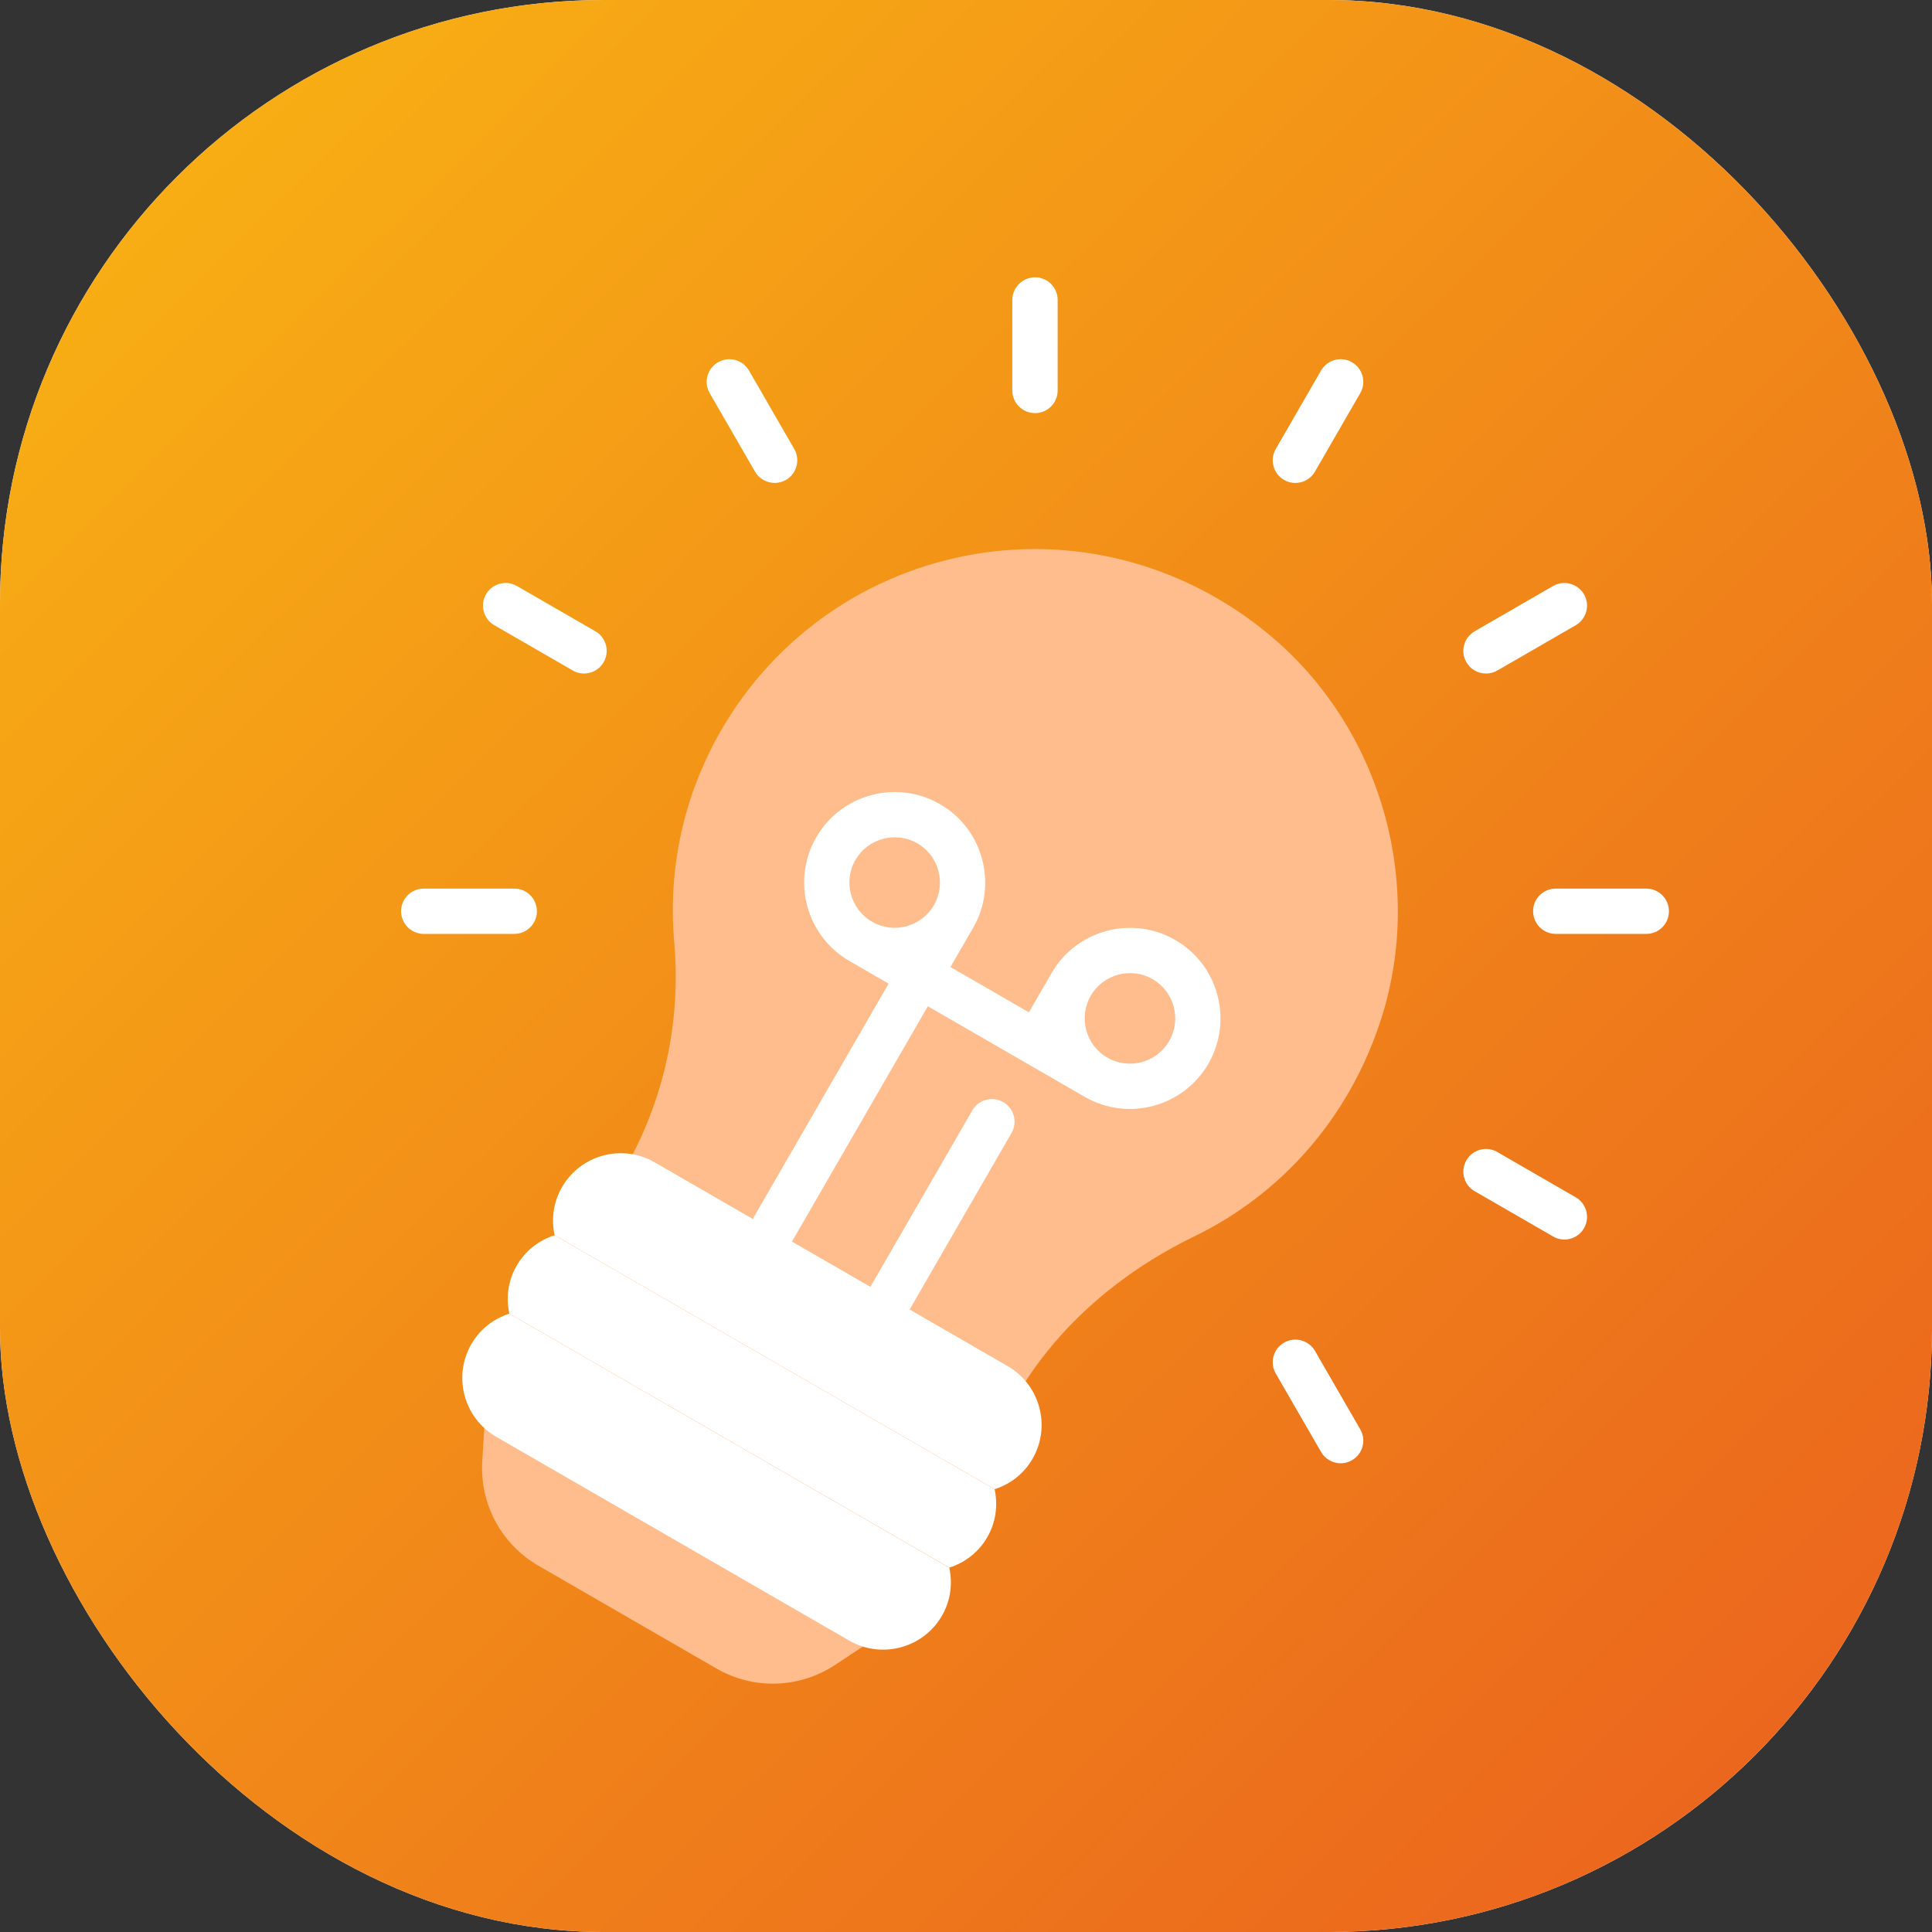<svg width="32" height="32" viewBox="0 0 32 32" fill="none" xmlns="http://www.w3.org/2000/svg">
<rect x="0" y="0" width="32" height="32" fill="#333333" stroke="none"/>
<g clip-path="url(#clip0_6157_160)">
<rect width="32" height="32" rx="10" fill="white"/>
<rect width="32" height="32" rx="10" fill="url(#paint0_linear_6157_160)"/>
<g clip-path="url(#clip1_6157_160)">
<path d="M22.848 16.964C22.848 16.963 22.848 16.963 22.848 16.964C23.611 14.704 22.909 12.139 21.103 10.581C19.721 9.39 17.914 8.878 16.144 9.178C14.373 9.478 12.843 10.54 11.946 12.093C11.329 13.162 11.06 14.374 11.167 15.598C11.284 16.929 10.996 18.24 10.332 19.389C10.229 19.568 10.29 19.797 10.47 19.901L16.315 23.276C16.495 23.38 16.724 23.318 16.828 23.139C17.47 22.026 18.492 21.106 19.782 20.478C21.232 19.773 22.322 18.525 22.848 16.964ZM14.566 26.642L8.43 23.099C8.223 23.087 8.046 23.245 8.033 23.451L7.988 24.2C7.945 24.914 8.303 25.578 8.922 25.936L11.863 27.634C12.482 27.991 13.237 27.969 13.834 27.575L14.46 27.161C14.632 27.047 14.68 26.814 14.566 26.642Z" fill="#FFBC8C"/>
<path d="M19.466 15.569C18.749 15.155 17.83 15.402 17.417 16.118L17.042 16.767L15.743 16.017L16.118 15.368C16.531 14.652 16.285 13.732 15.569 13.319C14.852 12.905 13.933 13.152 13.52 13.868C13.106 14.584 13.352 15.503 14.069 15.917L14.718 16.292L12.281 20.514C12.177 20.693 12.239 20.923 12.418 21.026C12.597 21.13 12.827 21.068 12.93 20.889L15.368 16.667L17.966 18.167C18.682 18.581 19.601 18.334 20.015 17.618C20.428 16.901 20.182 15.982 19.466 15.569ZM14.169 14.243C14.376 13.885 14.836 13.762 15.194 13.968C15.552 14.175 15.675 14.635 15.468 14.993C15.261 15.351 14.802 15.474 14.444 15.267C14.086 15.061 13.962 14.601 14.169 14.243ZM18.341 17.517C17.982 17.31 17.86 16.851 18.066 16.493C18.273 16.135 18.732 16.011 19.091 16.218C19.449 16.425 19.572 16.885 19.365 17.243C19.159 17.601 18.699 17.724 18.341 17.517Z" fill="white"/>
<path d="M16.617 18.254C16.438 18.15 16.208 18.212 16.105 18.391L14.229 21.639C14.126 21.818 14.188 22.047 14.367 22.151C14.546 22.255 14.775 22.193 14.879 22.014L16.754 18.766C16.858 18.587 16.796 18.357 16.617 18.254Z" fill="white"/>
<path d="M24.425 11.106C24.37 11.074 24.322 11.028 24.288 10.968C24.184 10.789 24.246 10.56 24.425 10.456L25.724 9.706C25.903 9.603 26.132 9.665 26.236 9.844C26.34 10.023 26.278 10.252 26.099 10.356L24.8 11.106C24.68 11.175 24.537 11.17 24.425 11.106ZM6.831 15.418C6.718 15.353 6.643 15.232 6.643 15.093C6.643 14.886 6.811 14.718 7.018 14.718L8.518 14.718C8.724 14.717 8.892 14.885 8.893 15.093C8.893 15.3 8.725 15.468 8.518 15.468L7.018 15.468C6.95 15.469 6.886 15.45 6.831 15.418ZM25.58 15.418C25.469 15.353 25.393 15.232 25.393 15.093C25.392 14.886 25.56 14.718 25.768 14.718L27.268 14.718C27.475 14.718 27.643 14.886 27.643 15.093C27.643 15.3 27.476 15.469 27.268 15.468L25.768 15.468C25.699 15.468 25.636 15.45 25.58 15.418ZM9.486 11.105L8.187 10.355C8.008 10.252 7.946 10.023 8.05 9.843C8.153 9.664 8.383 9.603 8.562 9.706L9.861 10.456C10.04 10.559 10.102 10.789 9.998 10.968C9.895 11.148 9.665 11.209 9.486 11.105ZM25.724 20.48L24.425 19.73C24.246 19.627 24.184 19.398 24.288 19.218C24.391 19.039 24.621 18.977 24.8 19.081L26.099 19.831C26.278 19.934 26.34 20.164 26.236 20.343C26.133 20.523 25.903 20.584 25.724 20.48ZM12.643 7.948C12.587 7.916 12.539 7.871 12.505 7.811L11.755 6.512C11.652 6.333 11.713 6.103 11.893 6C12.073 5.896 12.301 5.957 12.405 6.137L13.155 7.436C13.259 7.616 13.197 7.845 13.018 7.949C12.898 8.018 12.755 8.013 12.643 7.948ZM22.018 24.186C21.963 24.154 21.915 24.109 21.881 24.049L21.131 22.75C21.027 22.571 21.089 22.341 21.268 22.238C21.447 22.134 21.676 22.197 21.78 22.375L22.53 23.674C22.634 23.853 22.572 24.083 22.393 24.186C22.273 24.256 22.13 24.251 22.018 24.186ZM16.956 6.793C16.843 6.728 16.767 6.608 16.767 6.468L16.767 4.968C16.768 4.761 16.936 4.594 17.143 4.593C17.35 4.592 17.518 4.76 17.518 4.968L17.518 6.468C17.518 6.675 17.35 6.843 17.143 6.843C17.075 6.843 17.011 6.825 16.956 6.793ZM21.268 7.949C21.089 7.845 21.027 7.616 21.131 7.436L21.881 6.137C21.984 5.958 22.214 5.896 22.393 6C22.572 6.104 22.634 6.333 22.53 6.512L21.78 7.811C21.677 7.991 21.447 8.052 21.268 7.949Z" fill="white"/>
<path d="M7.808 22.261C7.497 22.799 7.682 23.488 8.219 23.798L14.065 27.173C14.602 27.483 15.292 27.299 15.602 26.761C15.747 26.511 15.78 26.228 15.723 25.966L8.436 21.758C8.18 21.841 7.952 22.011 7.808 22.261Z" fill="white"/>
<path d="M16.474 24.666L9.186 20.459C8.93 20.542 8.702 20.712 8.558 20.962C8.413 21.213 8.38 21.495 8.436 21.758L15.723 25.965C15.979 25.883 16.207 25.713 16.352 25.462C16.497 25.212 16.53 24.929 16.474 24.666Z" fill="white"/>
<path d="M17.102 24.163C17.412 23.626 17.227 22.937 16.69 22.627L10.844 19.252C10.307 18.941 9.618 19.126 9.308 19.663C9.163 19.914 9.13 20.196 9.186 20.459L16.474 24.666C16.729 24.584 16.957 24.414 17.102 24.163Z" fill="white"/>
</g>
</g>
<defs>
<linearGradient id="paint0_linear_6157_160" x1="-0.262" y1="0.426" x2="31.047" y2="32.094" gradientUnits="userSpaceOnUse">
<stop stop-color="#F9B513"/>
<stop offset="1" stop-color="#EA601E"/>
</linearGradient>
<clipPath id="clip0_6157_160">
<rect width="32" height="32" rx="10" fill="white"/>
</clipPath>
<clipPath id="clip1_6157_160">
<rect width="24" height="24" fill="white" transform="translate(12) rotate(30)"/>
</clipPath>
</defs>
</svg>
